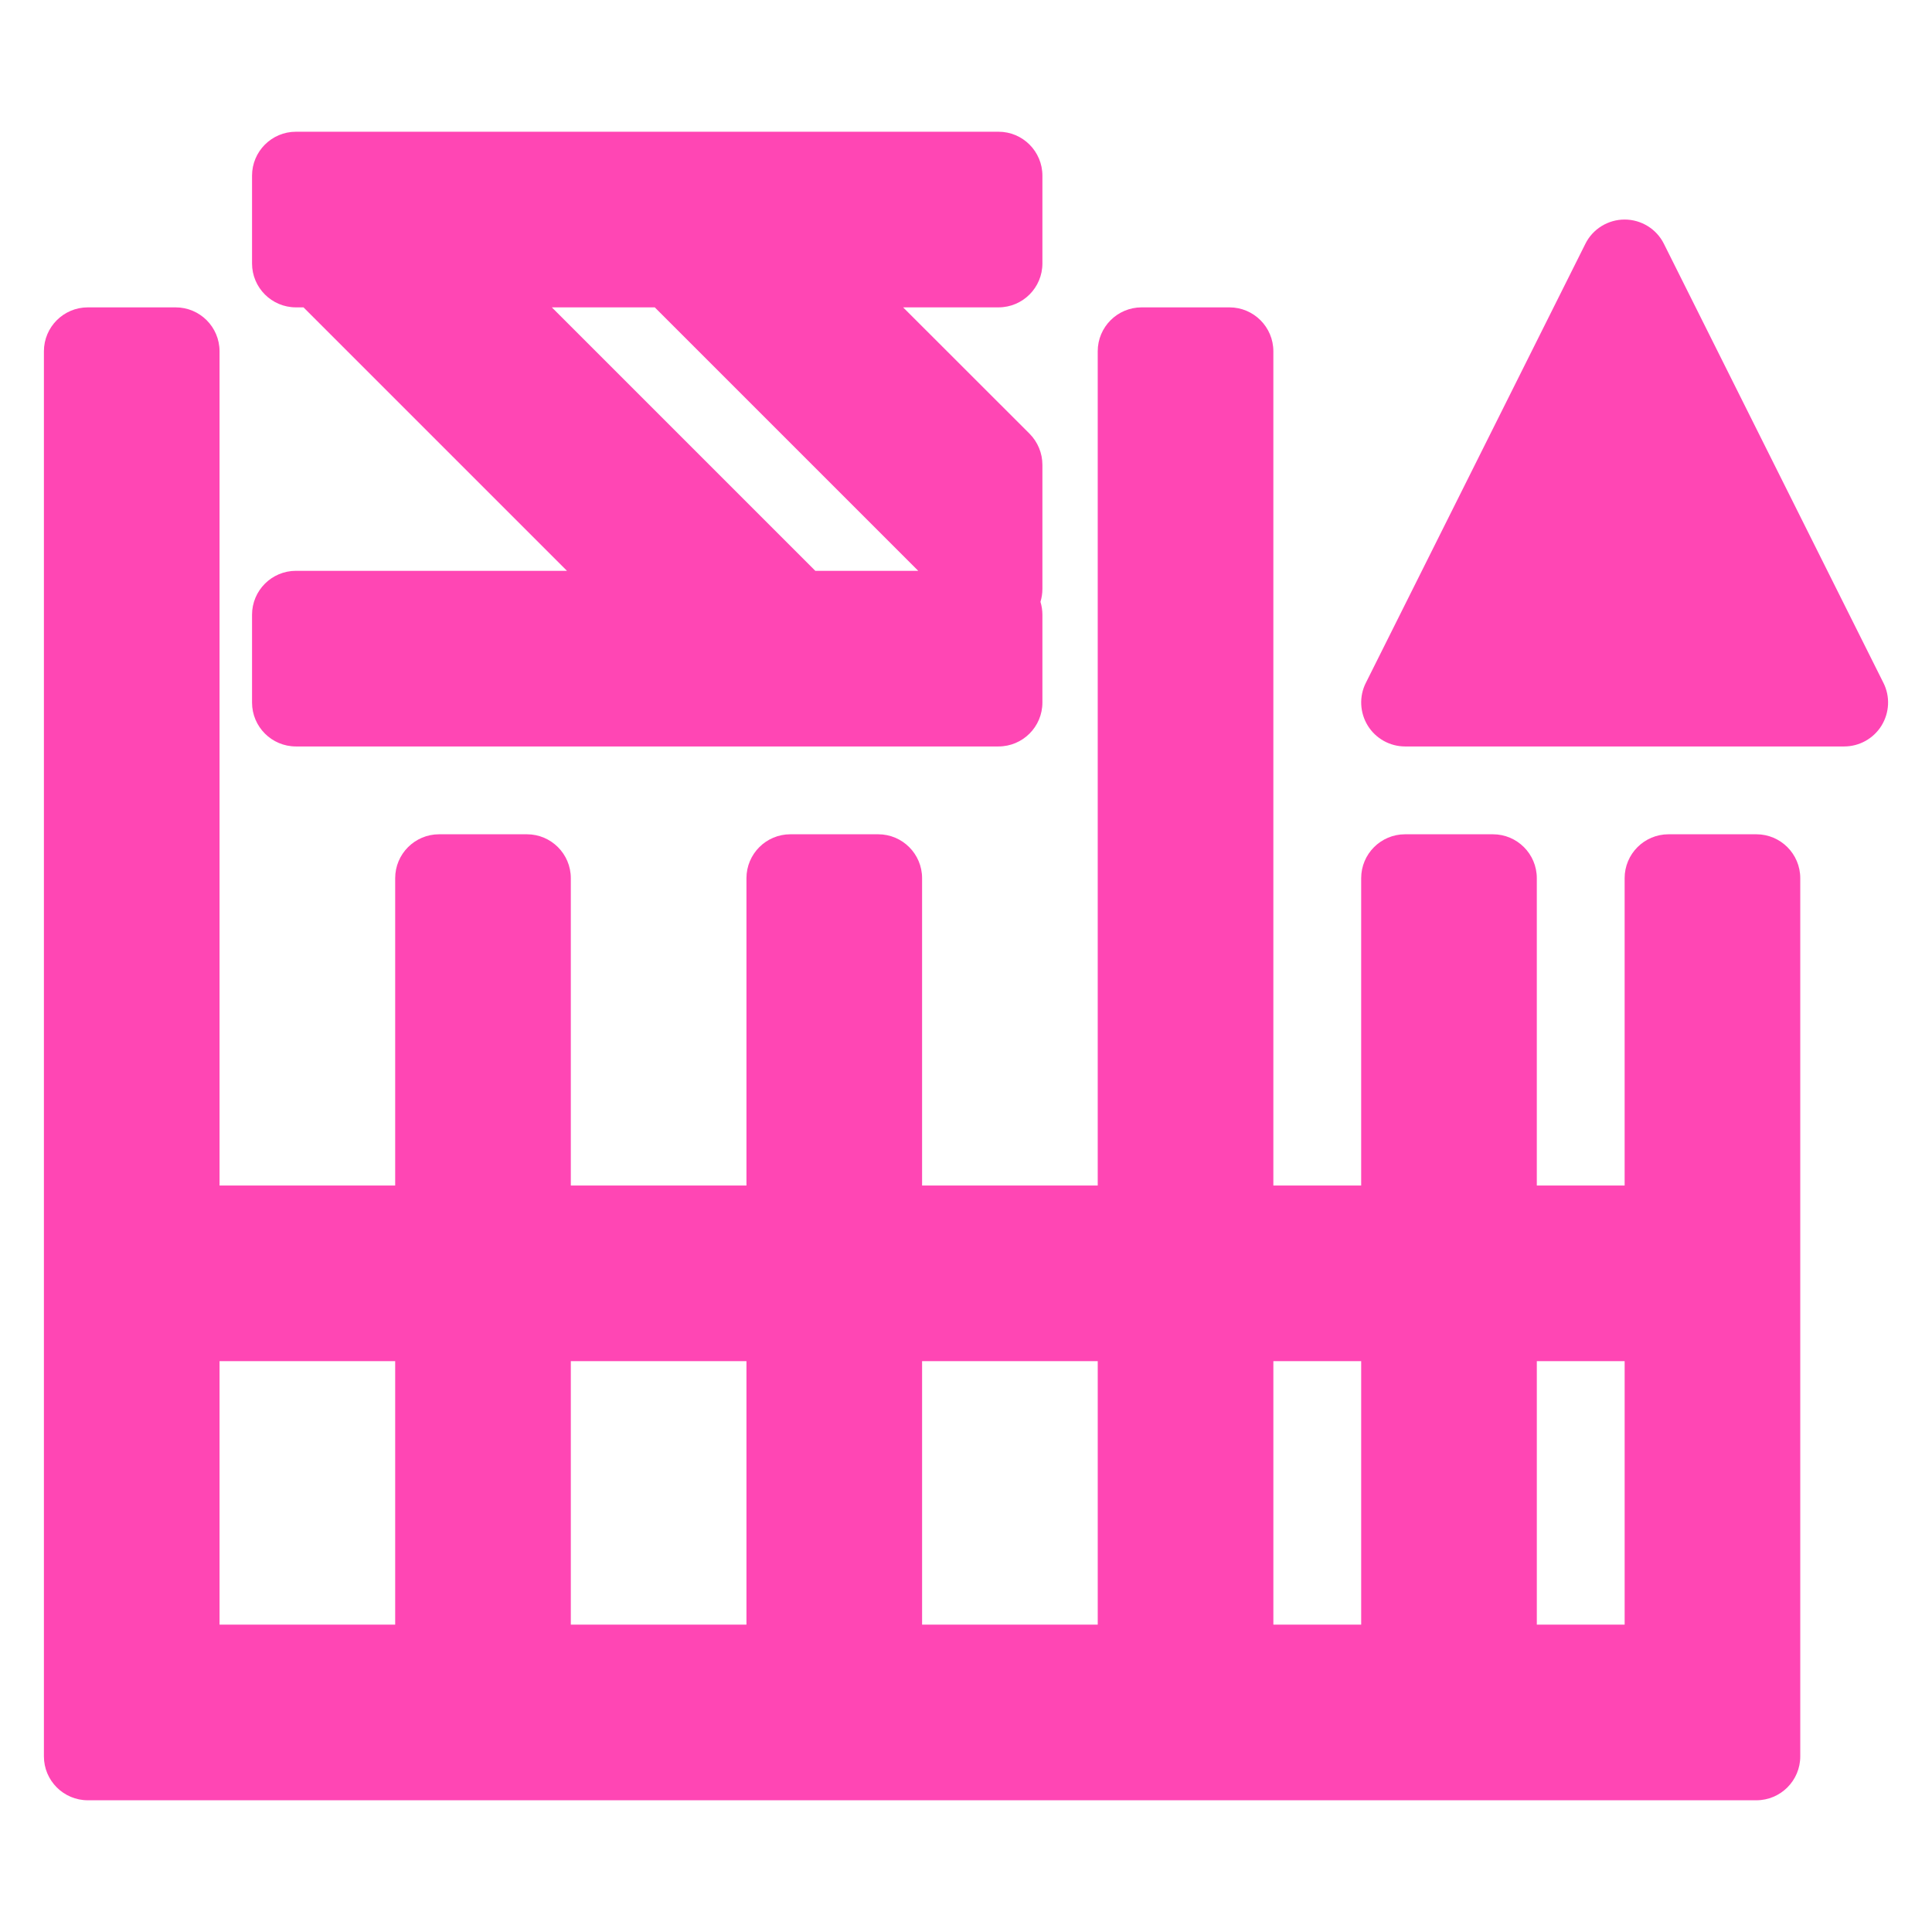 <svg viewBox="0 0 22 22" xmlns="http://www.w3.org/2000/svg"><path fill="rgb(255, 70, 180)" d="m20 20.5h-19c-.276 0-.5-.224-.5-.5v-16c0-.276.224-.5.5-.5h1c.276 0 .5.224.5.5v9.5h2v-3.5c0-.276.224-.5.5-.5h1c.276 0 .5.224.5.5v3.5h2v-3.5c0-.276.224-.5.5-.5h1c.276 0 .5.224.5.5v3.5h2v-9.5c0-.276.224-.5.5-.5h1c.276 0 .5.224.5.5v9.5h1v-3.5c0-.276.224-.5.5-.5h1c.276 0 .5.224.5.5v3.5h1v-3.5c0-.276.224-.5.5-.5h1c.276 0 .5.224.5.5v10c0 .276-.224.5-.5.5zm-17.5-2h2v-3h-2zm4 0h2v-3h-2zm4 0h2v-3h-2zm4 0h1v-3h-1zm3 0h1v-3h-1zm3.925-10.237c-.091.147-.252.237-.425.237h-5c-.173 0-.334-.09-.425-.237-.091-.148-.1-.332-.022-.487l2.5-5c.084-.169.258-.276.447-.276s.363.107.447.276l2.5 5c.078.155.069.339-.022.487zm-18.555-.263v-1c0-.276.224-.5.5-.5h3.086l-3-3h-.086c-.276 0-.5-.224-.5-.5v-1c0-.276.224-.5.5-.5h8c.276 0 .5.224.5.5v1c0 .276-.224.5-.5.5h-1.086l1.44 1.439c.093.094.146.221.146.354v1.414c0 .05-.008.1-.022.146.014.047.022.096.022.147v1c0 .276-.224.5-.5.5h-8c-.276 0-.5-.224-.5-.5zm7.586-1.5-3-3h-1.172l3 3z"/></svg>